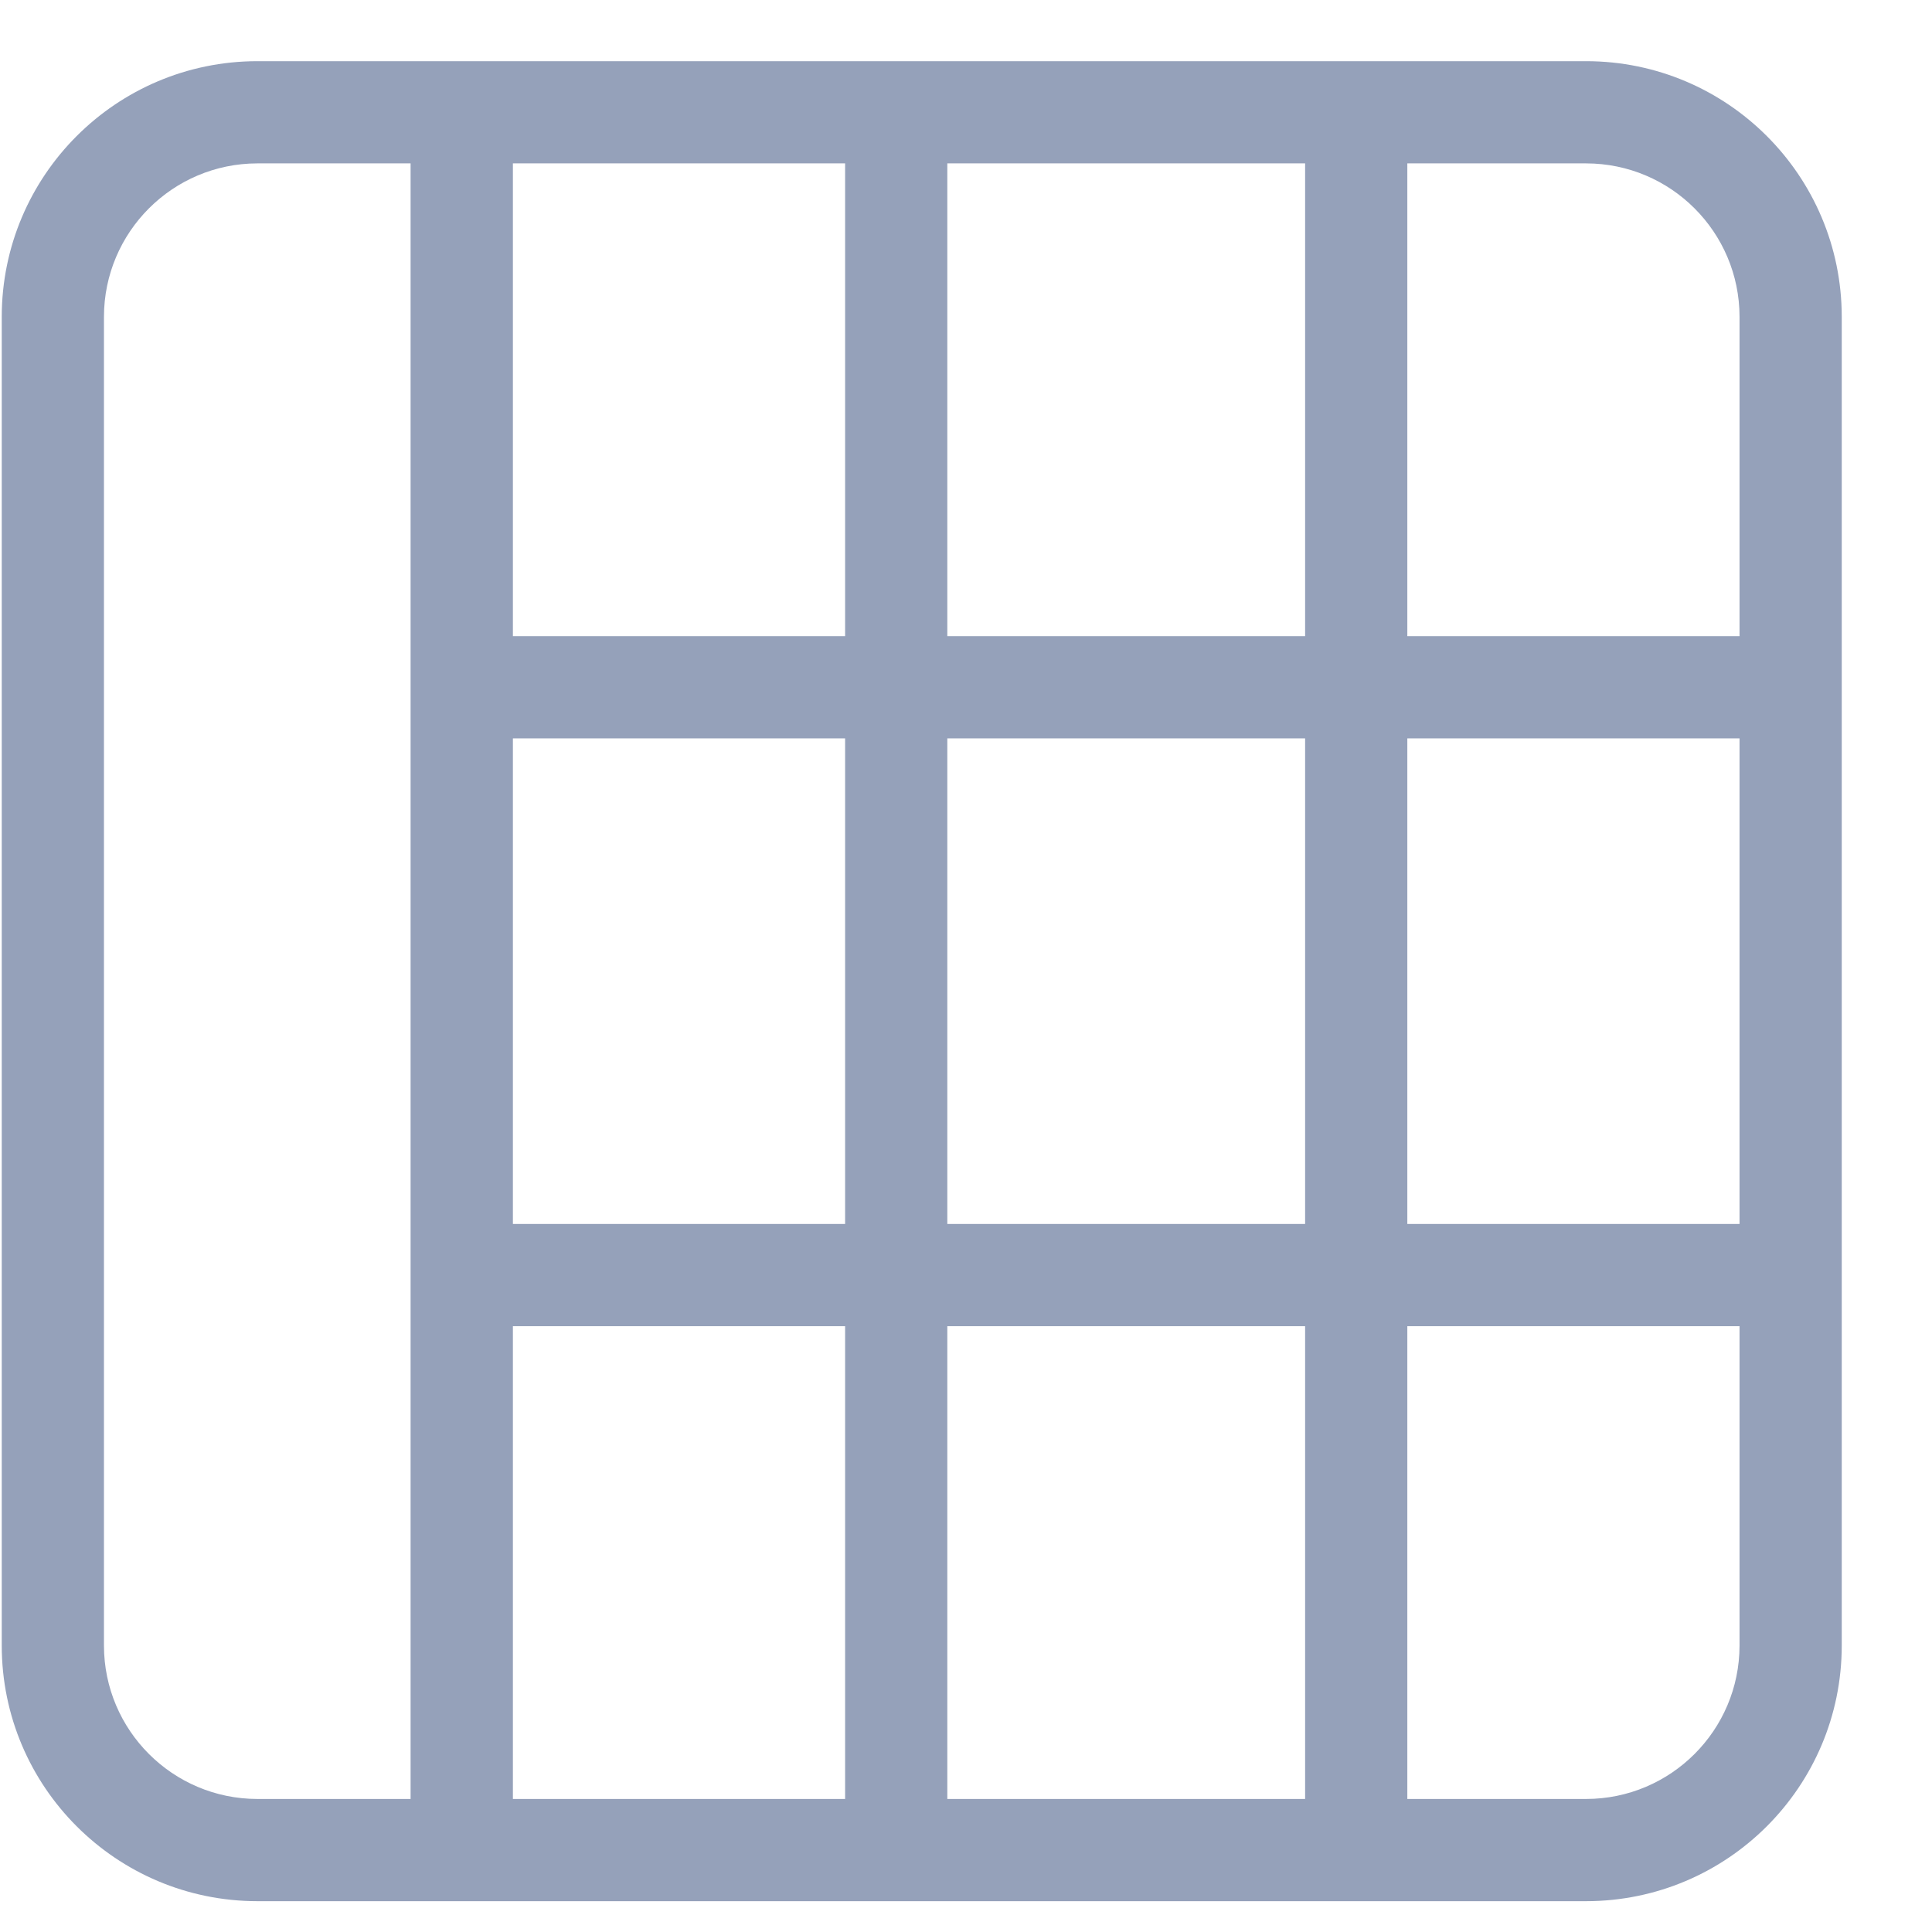 <svg width="21" height="21" viewBox="0 0 21 21" fill="none" xmlns="http://www.w3.org/2000/svg">
<g clip-path="url(#clip0_407_769)">
<path d="M0.019 3.443L0.019 17.887C0.02 19.421 1.263 20.664 2.797 20.665H17.241C18.775 20.664 20.018 19.421 20.019 17.887V3.443C20.018 1.909 18.775 0.666 17.241 0.665H2.797C1.263 0.666 0.02 1.909 0.019 3.443ZM14.186 13.304H10.297V8.026H14.186V13.304ZM15.297 8.026H18.908V13.304H15.297V8.026ZM5.575 8.026H9.186V13.304H5.575V8.026ZM5.575 1.776H9.186L9.186 6.915H5.575V1.776ZM9.186 14.415V19.554H5.575V14.415H9.186ZM10.297 19.554V14.415H14.186V19.554H10.297ZM10.297 6.915L10.297 1.776H14.186L14.186 6.915H10.297ZM1.13 17.887L1.13 3.443C1.131 2.523 1.877 1.777 2.797 1.776H4.463L4.463 19.554H2.797C1.877 19.553 1.131 18.807 1.13 17.887ZM17.241 19.554H15.297V14.415H18.908V17.887C18.907 18.807 18.161 19.553 17.241 19.554ZM18.908 3.443V6.915H15.297L15.297 1.776H17.241C18.161 1.777 18.907 2.523 18.908 3.443Z" fill="#95A1BA"/>
</g>
<defs>
<clipPath id="clip0_407_769">
<rect width="20" height="20" fill="white" transform="matrix(0 -1 1 0 0.019 20.665)"/>
</clipPath>
</defs>
</svg>
